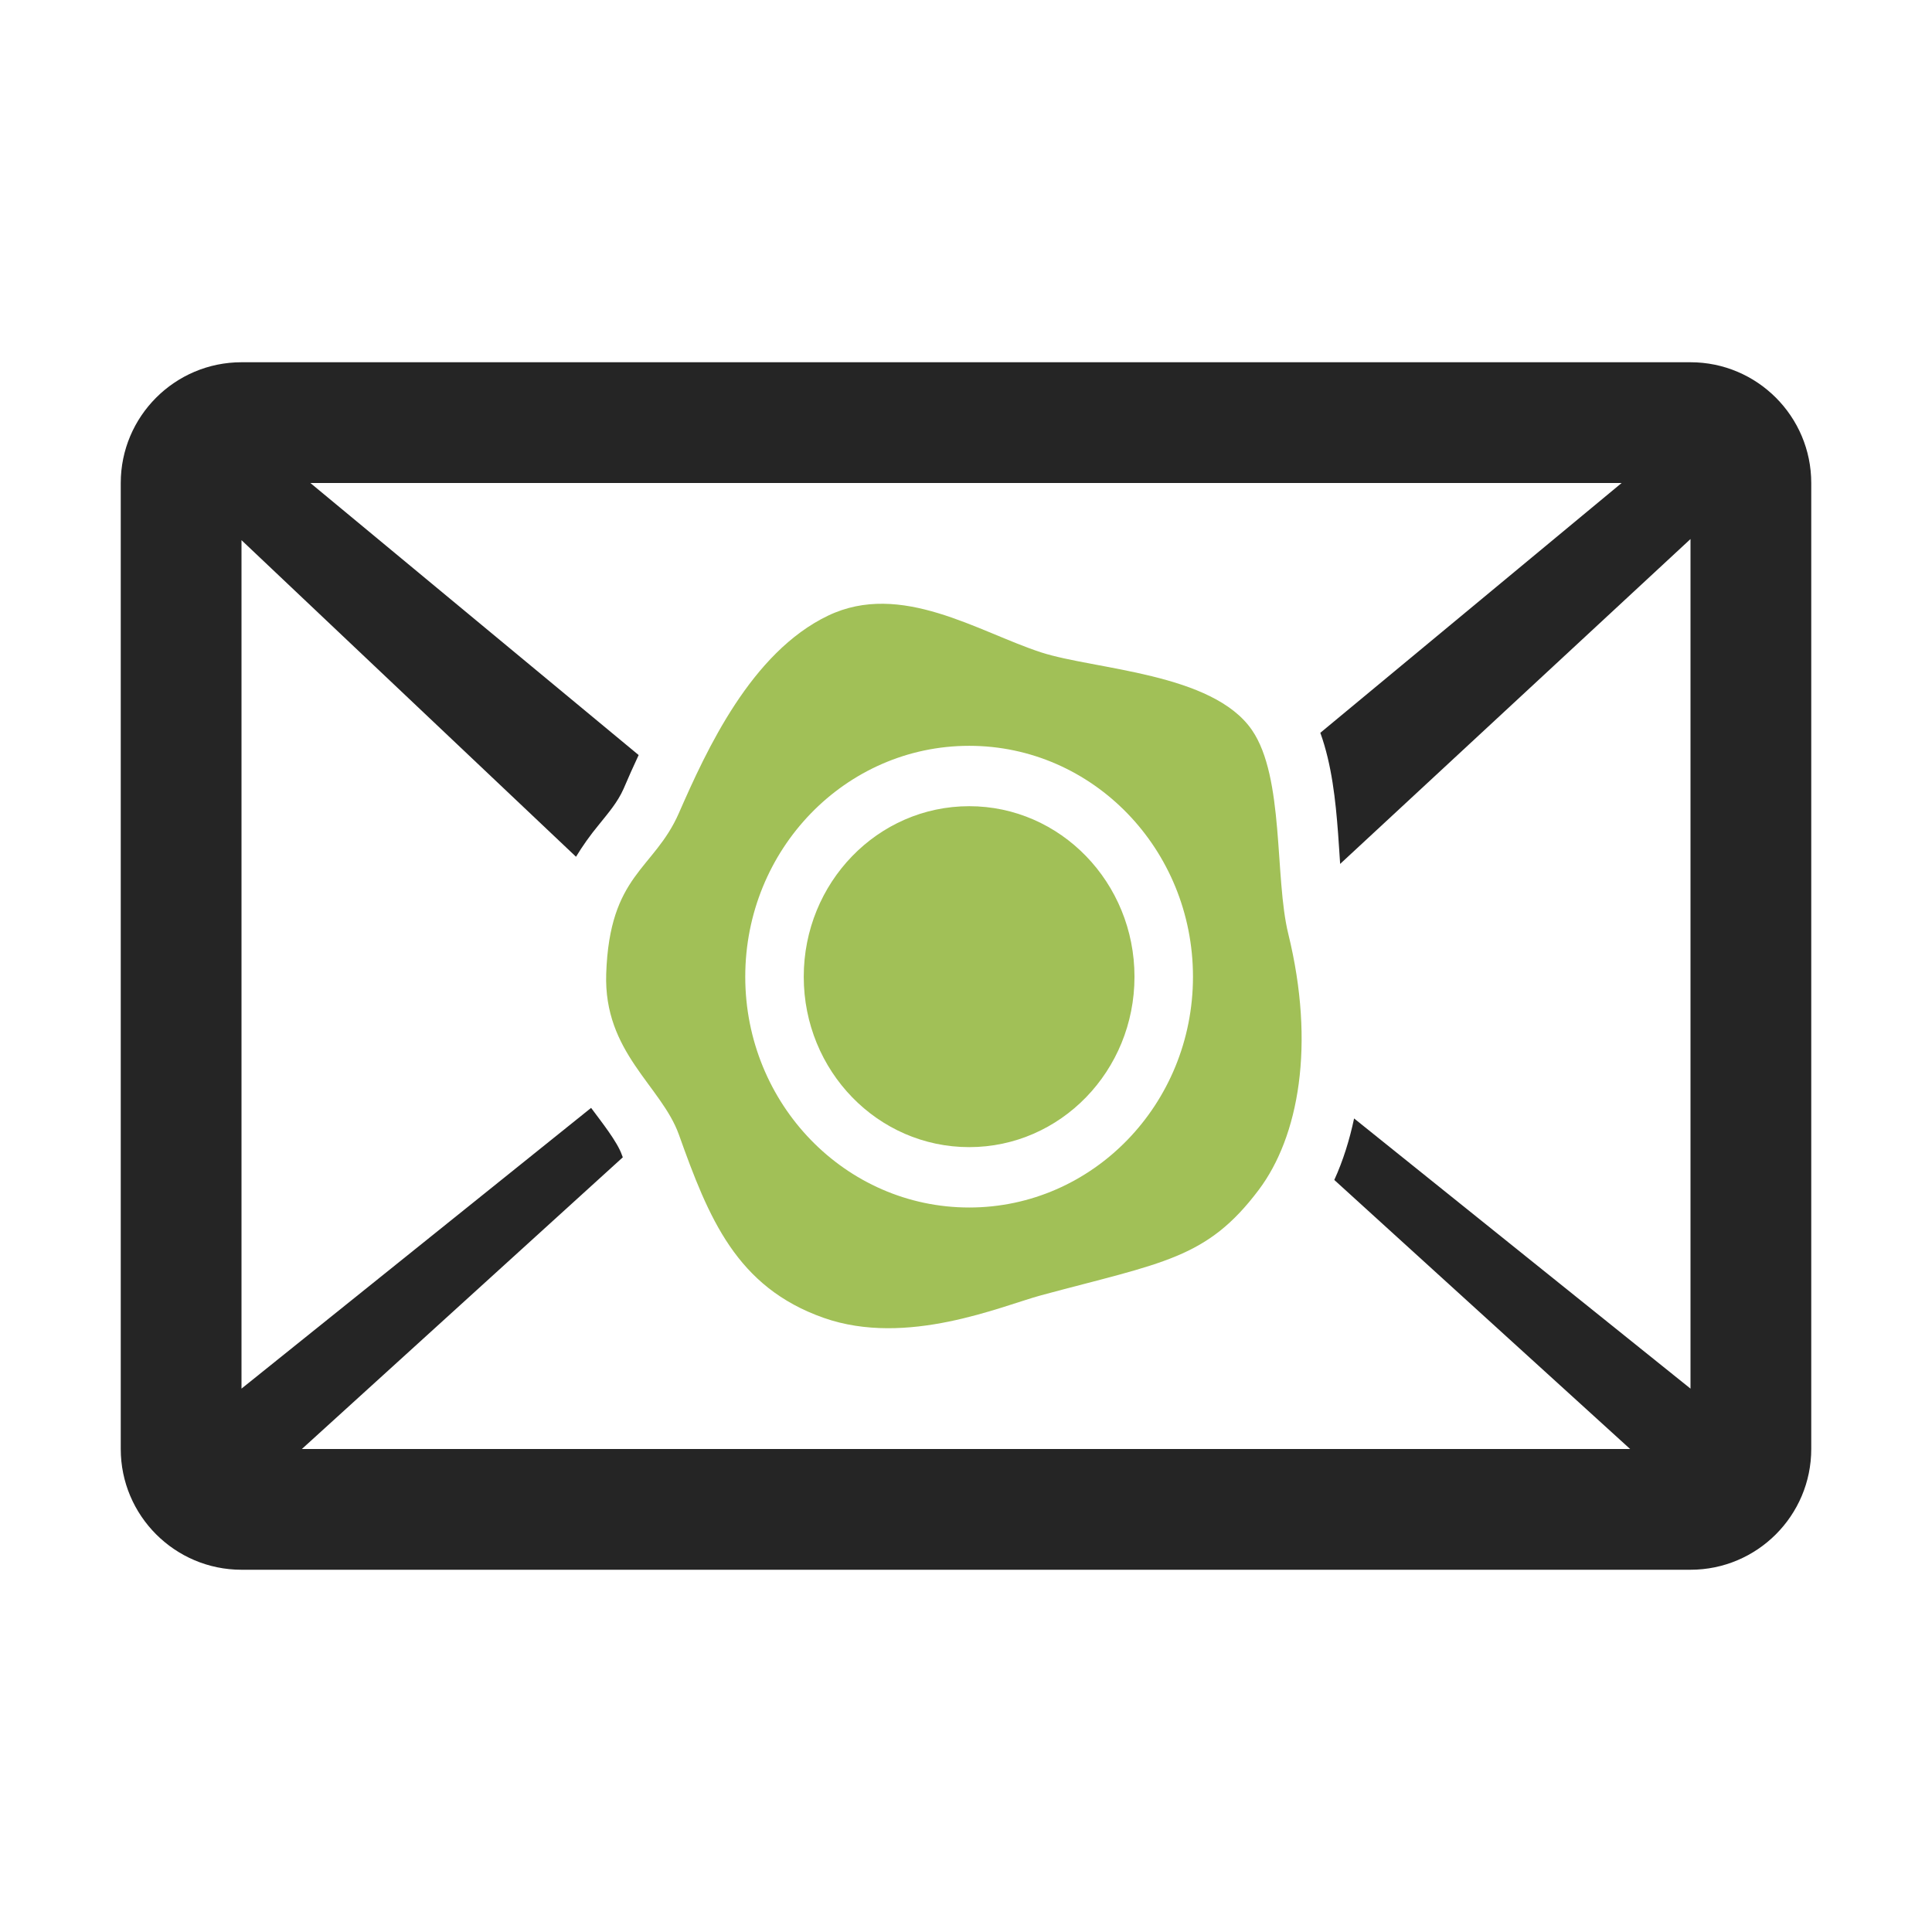 <?xml version="1.0" encoding="UTF-8"?>
<!DOCTYPE svg PUBLIC "-//W3C//DTD SVG 1.1//EN" "http://www.w3.org/Graphics/SVG/1.1/DTD/svg11.dtd">
<svg xmlns="http://www.w3.org/2000/svg" xml:space="preserve" width="1024px" height="1024px" shape-rendering="geometricPrecision" text-rendering="geometricPrecision" image-rendering="optimizeQuality" fill-rule="nonzero" clip-rule="evenodd" viewBox="0 0 10240 10240" xmlns:xlink="http://www.w3.org/1999/xlink">
	<title>mail_sealed icon</title>
	<desc>mail_sealed icon from the IconExperience.com O-Collection. Copyright by INCORS GmbH (www.incors.com).</desc>
	<path id="curve1" fill="#252525" d="M1280 1920l7680 0c353,0 640,287 640,640l0 5120c0,353 -287,640 -640,640l-7680 0c-353,0 -640,-287 -640,-640l0 -5120c0,-353 287,-640 640,-640zm5897 4008l1783 1432 0 -4503 -1857 1722c-4,-57 -7,-112 -11,-163 -13,-173 -33,-363 -94,-532l1597 -1324 -6950 0 1740 1442c-28,60 -55,120 -80,179 -32,72 -81,128 -130,189 -48,58 -88,115 -122,171l-1773 -1678 0 4497 1853 -1488c57,77 139,180 163,249l5 13 -1701 1546 7040 0 -1568 -1426c47,-103 81,-213 105,-326z"/>
	<path id="curve0" fill="#A1C057" d="M3598 4310c148,-338 384,-852 791,-1047 387,-185 795,86 1130,195 285,92 909,108 1117,412 172,251 119,781 192,1079 145,591 55,1076 -156,1357 -275,366 -506,385 -1153,559 -213,58 -712,275 -1153,120 -463,-163 -610,-529 -768,-972 -93,-258 -399,-435 -385,-852 18,-529 252,-549 385,-851zm1539 -357c-656,0 -1187,548 -1187,1224 0,675 531,1223 1187,1223 655,0 1186,-548 1186,-1223 0,-676 -531,-1224 -1186,-1224zm0 320c-485,0 -877,405 -877,904 0,499 392,903 877,903 484,0 876,-404 876,-903 0,-499 -392,-904 -876,-904z"/>
</svg>
